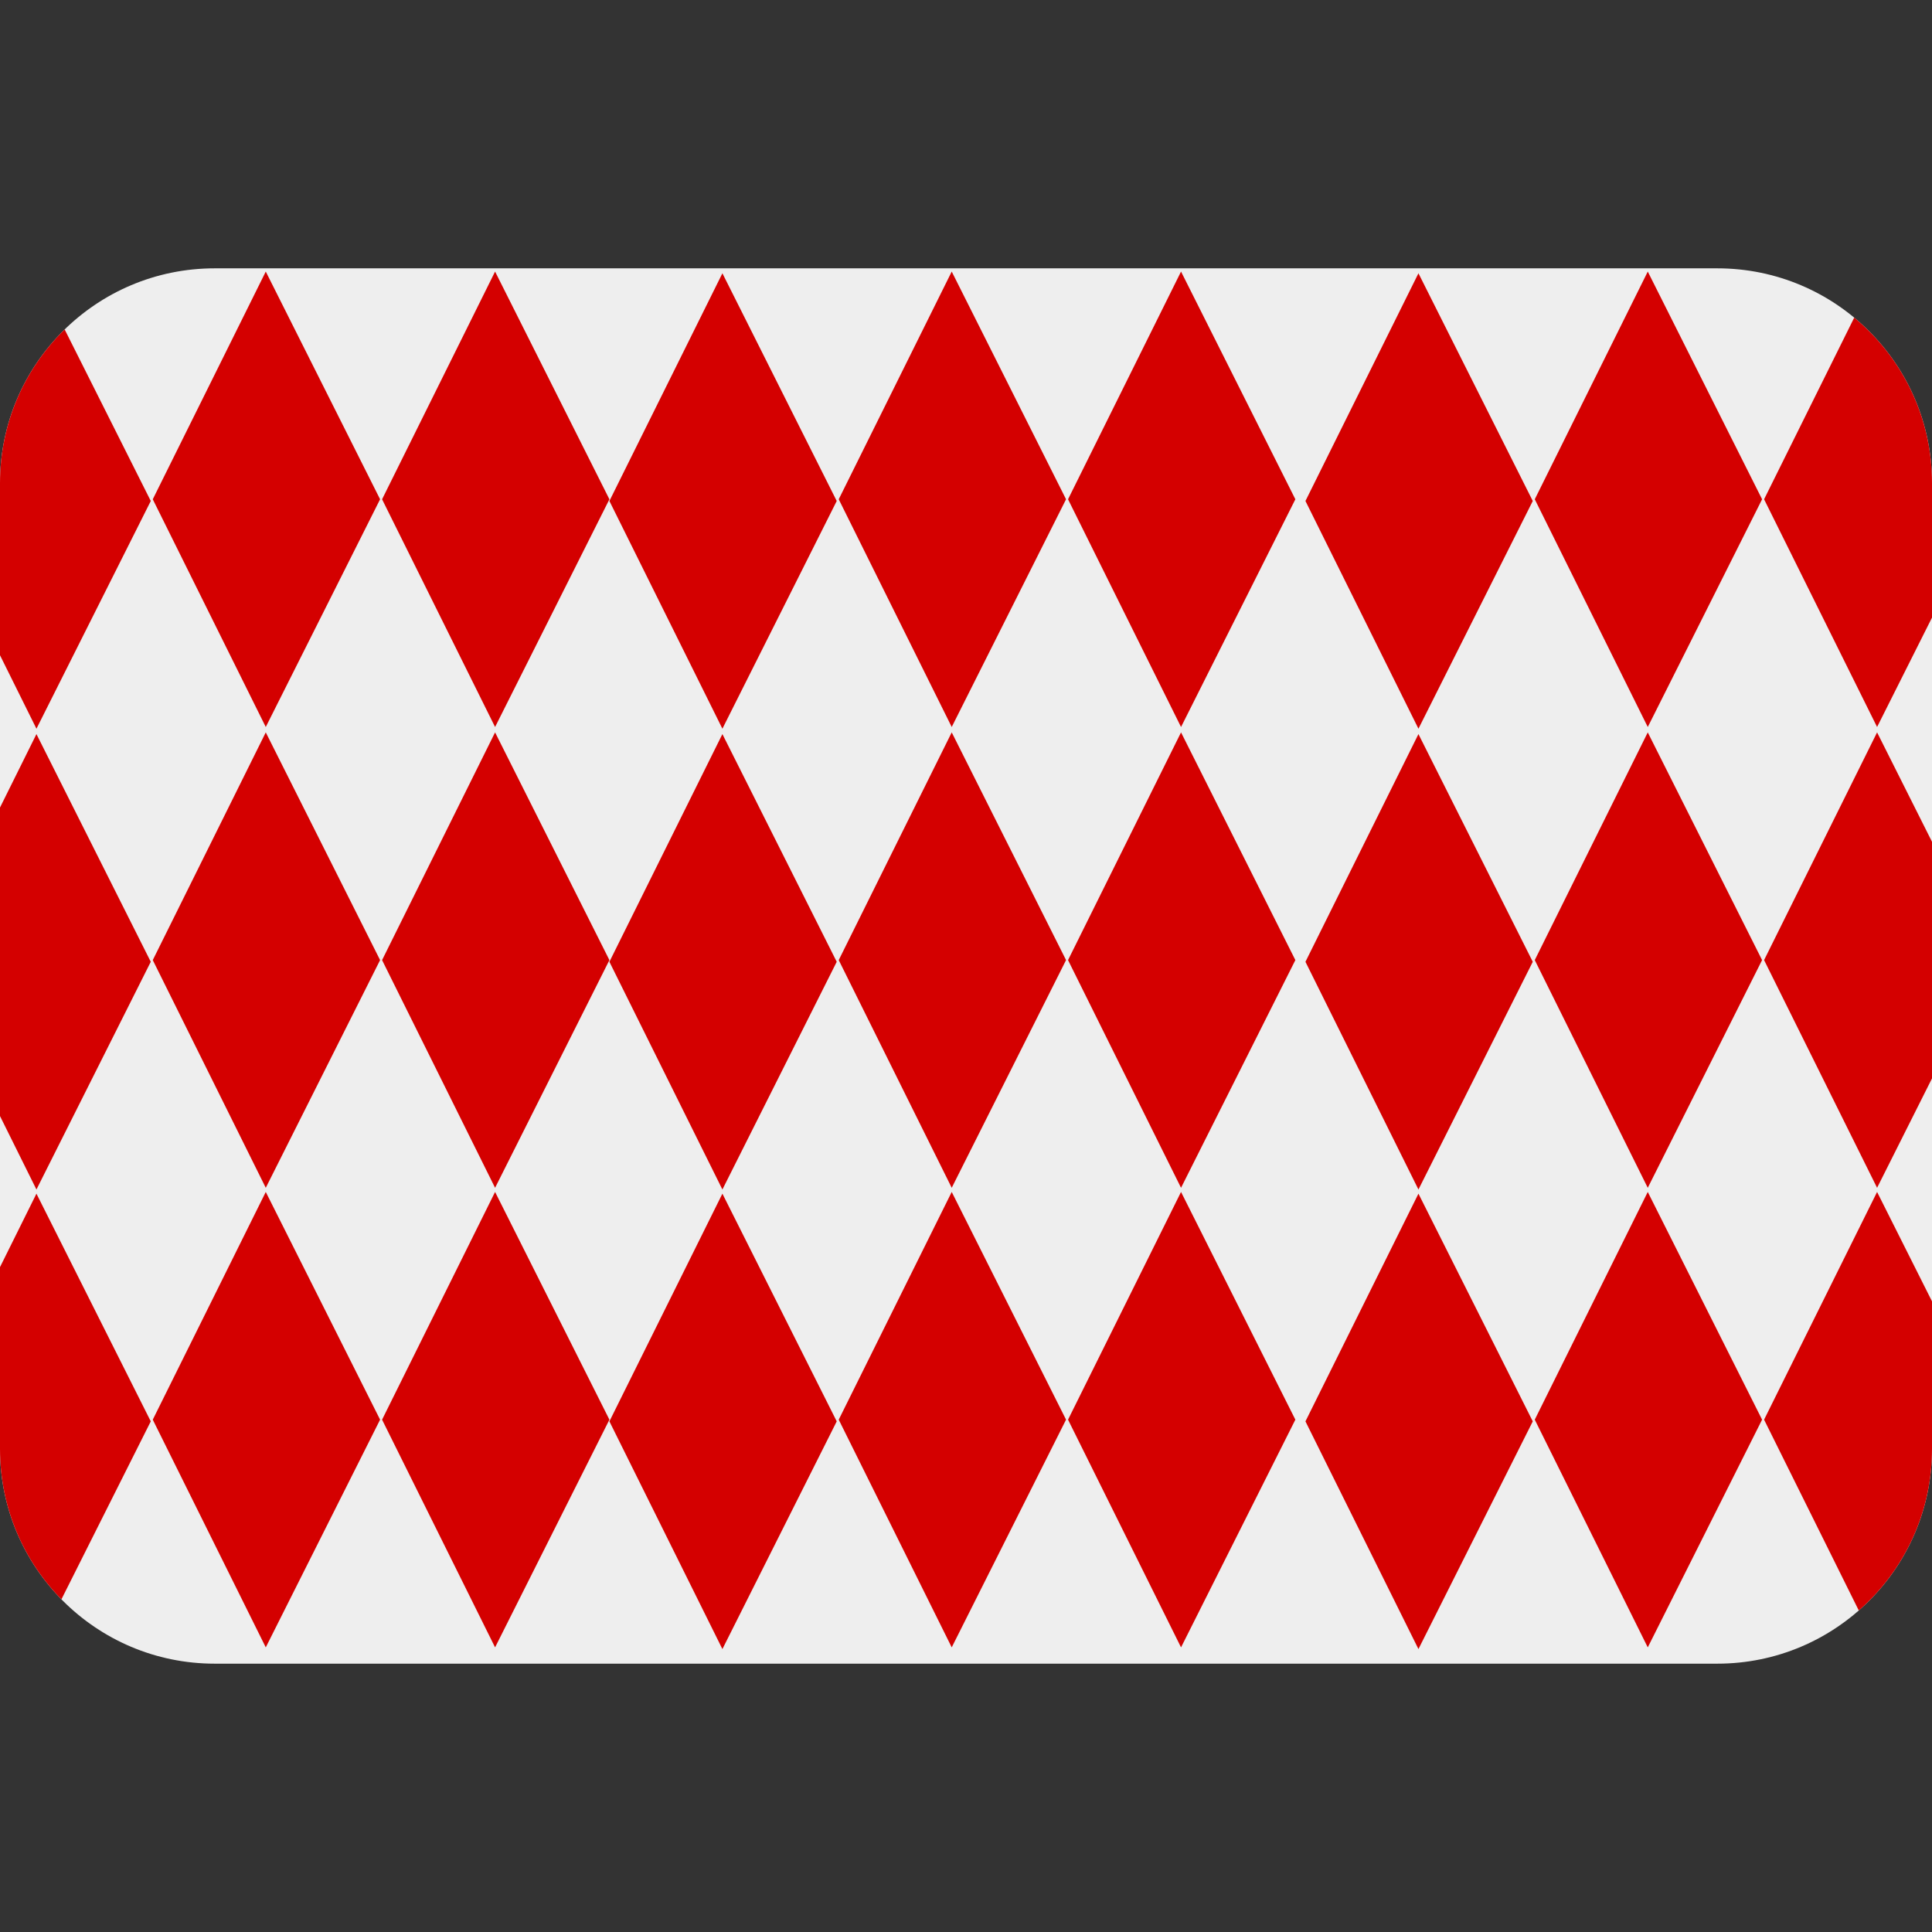 <?xml version="1.0" encoding="UTF-8" standalone="no"?>
<svg
   viewBox="0 0 36 36"
   version="1.1"
   id="svg61456"
   sodipodi:docname="morgues.svg"
   inkscape:version="1.2.1 (9c6d41e410, 2022-07-14)"
   xmlns:inkscape="http://www.inkscape.org/namespaces/inkscape"
   xmlns:sodipodi="http://sodipodi.sourceforge.net/DTD/sodipodi-0.dtd"
   xmlns="http://www.w3.org/2000/svg"
   xmlns:svg="http://www.w3.org/2000/svg">
  <rect x="0" y="0" width="36" height="36" fill="#333333" stroke="none"/>
  <defs
     id="defs61460">
    <clipPath
       clipPathUnits="userSpaceOnUse"
       id="clipPath62488">
      <g
         id="g62544"
         transform="matrix(0.178,0,0,0.182,77.257,84.67)"
         style="display:inline">
        <path
           inkscape:connector-curvature="0"
           sodipodi:nodetypes="ccccc"
           id="path62490"
           d="m -430.212,-437.241 11.968,23.314 -11.968,23.314 -11.829,-23.314 z"
           style="fill:#ce0f25;fill-opacity:1;stroke:#ce0f25;stroke-width:0.901;stroke-miterlimit:4;stroke-dasharray:none;stroke-opacity:1" />
        <path
           inkscape:connector-curvature="0"
           style="fill:#ce0f25;fill-opacity:1;stroke:#ce0f25;stroke-width:0.901;stroke-miterlimit:4;stroke-dasharray:none;stroke-opacity:1"
           d="m -406.207,-437.416 11.968,23.314 -11.968,23.314 -11.829,-23.314 z"
           id="path62492"
           sodipodi:nodetypes="ccccc" />
        <path
           inkscape:connector-curvature="0"
           sodipodi:nodetypes="ccccc"
           id="path62494"
           d="m -382.202,-437.416 11.968,23.314 -11.968,23.314 -11.829,-23.314 z"
           style="fill:#ce0f25;fill-opacity:1;stroke:#ce0f25;stroke-width:0.901;stroke-miterlimit:4;stroke-dasharray:none;stroke-opacity:1" />
        <path
           inkscape:connector-curvature="0"
           style="fill:#ce0f25;fill-opacity:1;stroke:#ce0f25;stroke-width:0.901;stroke-miterlimit:4;stroke-dasharray:none;stroke-opacity:1"
           d="m -430.213,-390.062 11.968,23.313 -11.968,23.313 -11.829,-23.313 z"
           id="path62496"
           sodipodi:nodetypes="ccccc" />
        <path
           inkscape:connector-curvature="0"
           sodipodi:nodetypes="ccccc"
           id="path62498"
           d="m -406.207,-390.237 11.968,23.313 -11.968,23.313 -11.829,-23.313 z"
           style="fill:#ce0f25;fill-opacity:1;stroke:#ce0f25;stroke-width:0.901;stroke-miterlimit:4;stroke-dasharray:none;stroke-opacity:1" />
        <path
           inkscape:connector-curvature="0"
           style="fill:#ce0f25;fill-opacity:1;stroke:#ce0f25;stroke-width:0.901;stroke-miterlimit:4;stroke-dasharray:none;stroke-opacity:1"
           d="m -382.202,-390.237 11.968,23.313 -11.968,23.313 -11.829,-23.313 z"
           id="path62500"
           sodipodi:nodetypes="ccccc" />
        <path
           inkscape:connector-curvature="0"
           sodipodi:nodetypes="ccccc"
           id="path62502"
           d="m -430.213,-343.01 11.968,23.313 -11.968,23.313 -11.829,-23.313 z"
           style="fill:#ce0f25;fill-opacity:1;stroke:#ce0f25;stroke-width:0.901;stroke-miterlimit:4;stroke-dasharray:none;stroke-opacity:1" />
        <path
           inkscape:connector-curvature="0"
           style="fill:#ce0f25;fill-opacity:1;stroke:#ce0f25;stroke-width:0.901;stroke-miterlimit:4;stroke-dasharray:none;stroke-opacity:1"
           d="m -406.207,-343.185 11.968,23.313 -11.968,23.313 -11.829,-23.313 z"
           id="path62504"
           sodipodi:nodetypes="ccccc" />
        <path
           inkscape:connector-curvature="0"
           sodipodi:nodetypes="ccccc"
           id="path62506"
           d="m -382.202,-343.185 11.968,23.313 -11.968,23.313 -11.829,-23.313 z"
           style="fill:#ce0f25;fill-opacity:1;stroke:#ce0f25;stroke-width:0.901;stroke-miterlimit:4;stroke-dasharray:none;stroke-opacity:1" />
        <path
           inkscape:connector-curvature="0"
           sodipodi:nodetypes="ccccc"
           id="path62508"
           d="m -358.405,-437.241 11.968,23.314 -11.968,23.314 -11.829,-23.314 z"
           style="fill:#ce0f25;fill-opacity:1;stroke:#ce0f25;stroke-width:0.901;stroke-miterlimit:4;stroke-dasharray:none;stroke-opacity:1" />
        <path
           inkscape:connector-curvature="0"
           style="fill:#ce0f25;fill-opacity:1;stroke:#ce0f25;stroke-width:0.901;stroke-miterlimit:4;stroke-dasharray:none;stroke-opacity:1"
           d="m -334.399,-437.416 11.968,23.314 -11.968,23.314 -11.829,-23.314 z"
           id="path62510"
           sodipodi:nodetypes="ccccc" />
        <path
           inkscape:connector-curvature="0"
           sodipodi:nodetypes="ccccc"
           id="path62512"
           d="m -310.394,-437.416 11.968,23.314 -11.968,23.314 -11.829,-23.314 z"
           style="fill:#ce0f25;fill-opacity:1;stroke:#ce0f25;stroke-width:0.901;stroke-miterlimit:4;stroke-dasharray:none;stroke-opacity:1" />
        <path
           inkscape:connector-curvature="0"
           style="fill:#ce0f25;fill-opacity:1;stroke:#ce0f25;stroke-width:0.901;stroke-miterlimit:4;stroke-dasharray:none;stroke-opacity:1"
           d="m -358.405,-390.062 11.968,23.313 -11.968,23.313 -11.829,-23.313 z"
           id="path62514"
           sodipodi:nodetypes="ccccc" />
        <path
           inkscape:connector-curvature="0"
           sodipodi:nodetypes="ccccc"
           id="path62516"
           d="m -334.399,-390.237 11.968,23.313 -11.968,23.313 -11.829,-23.313 z"
           style="fill:#ce0f25;fill-opacity:1;stroke:#ce0f25;stroke-width:0.901;stroke-miterlimit:4;stroke-dasharray:none;stroke-opacity:1" />
        <path
           inkscape:connector-curvature="0"
           style="fill:#ce0f25;fill-opacity:1;stroke:#ce0f25;stroke-width:0.901;stroke-miterlimit:4;stroke-dasharray:none;stroke-opacity:1"
           d="m -310.394,-390.237 11.968,23.313 -11.968,23.313 -11.829,-23.313 z"
           id="path62518"
           sodipodi:nodetypes="ccccc" />
        <path
           inkscape:connector-curvature="0"
           sodipodi:nodetypes="ccccc"
           id="path62520"
           d="m -358.405,-343.01 11.968,23.313 -11.968,23.313 -11.829,-23.313 z"
           style="fill:#ce0f25;fill-opacity:1;stroke:#ce0f25;stroke-width:0.901;stroke-miterlimit:4;stroke-dasharray:none;stroke-opacity:1" />
        <path
           inkscape:connector-curvature="0"
           style="fill:#ce0f25;fill-opacity:1;stroke:#ce0f25;stroke-width:0.901;stroke-miterlimit:4;stroke-dasharray:none;stroke-opacity:1"
           d="m -334.399,-343.185 11.968,23.313 -11.968,23.313 -11.829,-23.313 z"
           id="path62522"
           sodipodi:nodetypes="ccccc" />
        <path
           inkscape:connector-curvature="0"
           sodipodi:nodetypes="ccccc"
           id="path62524"
           d="m -310.394,-343.185 11.968,23.313 -11.968,23.313 -11.829,-23.313 z"
           style="fill:#ce0f25;fill-opacity:1;stroke:#ce0f25;stroke-width:0.901;stroke-miterlimit:4;stroke-dasharray:none;stroke-opacity:1" />
        <path
           inkscape:connector-curvature="0"
           sodipodi:nodetypes="ccccc"
           id="path62526"
           d="m -285.541,-437.241 11.968,23.314 -11.968,23.314 -11.829,-23.314 z"
           style="fill:#ce0f25;fill-opacity:1;stroke:#ce0f25;stroke-width:0.901;stroke-miterlimit:4;stroke-dasharray:none;stroke-opacity:1" />
        <path
           inkscape:connector-curvature="0"
           style="fill:#ce0f25;fill-opacity:1;stroke:#ce0f25;stroke-width:0.901;stroke-miterlimit:4;stroke-dasharray:none;stroke-opacity:1"
           d="m -261.535,-437.416 11.968,23.314 -11.968,23.314 -11.829,-23.314 z"
           id="path62528"
           sodipodi:nodetypes="ccccc" />
        <path
           inkscape:connector-curvature="0"
           sodipodi:nodetypes="ccccc"
           id="path62530"
           d="m -237.53,-437.416 11.968,23.314 -11.968,23.314 -11.829,-23.314 z"
           style="fill:#ce0f25;fill-opacity:1;stroke:#ce0f25;stroke-width:0.901;stroke-miterlimit:4;stroke-dasharray:none;stroke-opacity:1" />
        <path
           inkscape:connector-curvature="0"
           style="fill:#ce0f25;fill-opacity:1;stroke:#ce0f25;stroke-width:0.901;stroke-miterlimit:4;stroke-dasharray:none;stroke-opacity:1"
           d="m -285.541,-390.062 11.968,23.313 -11.968,23.313 -11.829,-23.313 z"
           id="path62532"
           sodipodi:nodetypes="ccccc" />
        <path
           inkscape:connector-curvature="0"
           sodipodi:nodetypes="ccccc"
           id="path62534"
           d="m -261.536,-390.237 11.968,23.313 -11.968,23.313 -11.829,-23.313 z"
           style="fill:#ce0f25;fill-opacity:1;stroke:#ce0f25;stroke-width:0.901;stroke-miterlimit:4;stroke-dasharray:none;stroke-opacity:1" />
        <path
           inkscape:connector-curvature="0"
           style="fill:#ce0f25;fill-opacity:1;stroke:#ce0f25;stroke-width:0.901;stroke-miterlimit:4;stroke-dasharray:none;stroke-opacity:1"
           d="m -237.53,-390.237 11.968,23.313 -11.968,23.313 -11.829,-23.313 z"
           id="path62536"
           sodipodi:nodetypes="ccccc" />
        <path
           inkscape:connector-curvature="0"
           sodipodi:nodetypes="ccccc"
           id="path62538"
           d="m -285.541,-343.01 11.968,23.313 -11.968,23.313 -11.829,-23.313 z"
           style="fill:#ce0f25;fill-opacity:1;stroke:#ce0f25;stroke-width:0.901;stroke-miterlimit:4;stroke-dasharray:none;stroke-opacity:1" />
        <path
           inkscape:connector-curvature="0"
           style="fill:#ce0f25;fill-opacity:1;stroke:#ce0f25;stroke-width:0.901;stroke-miterlimit:4;stroke-dasharray:none;stroke-opacity:1"
           d="m -261.536,-343.185 11.968,23.313 -11.968,23.313 -11.829,-23.313 z"
           id="path62540"
           sodipodi:nodetypes="ccccc" />
        <path
           inkscape:connector-curvature="0"
           sodipodi:nodetypes="ccccc"
           id="path62542"
           d="m -237.53,-343.185 11.968,23.313 -11.968,23.313 -11.829,-23.313 z"
           style="fill:#ce0f25;fill-opacity:1;stroke:#ce0f25;stroke-width:0.901;stroke-miterlimit:4;stroke-dasharray:none;stroke-opacity:1" />
      </g>
    </clipPath>
  </defs>
  <sodipodi:namedview
     id="namedview61458"
     pagecolor="#ffffff"
     bordercolor="#000000"
     borderopacity="0.25"
     inkscape:showpageshadow="2"
     inkscape:pageopacity="0.0"
     inkscape:pagecheckerboard="0"
     inkscape:deskcolor="#d1d1d1"
     showgrid="false"
     inkscape:zoom="23.25"
     inkscape:cx="17.956989"
     inkscape:cy="19.139785"
     inkscape:window-width="1536"
     inkscape:window-height="1039"
     inkscape:window-x="252"
     inkscape:window-y="0"
     inkscape:window-maximized="0"
     inkscape:current-layer="svg61456" />
  <path
     id="path61452"
     style="font-variation-settings:normal;opacity:1;vector-effect:none;fill:#eeeeee;fill-opacity:1;stroke-width:1;stroke-linecap:butt;stroke-linejoin:miter;stroke-miterlimit:4;stroke-dasharray:none;stroke-dashoffset:0;stroke-opacity:1;-inkscape-stroke:none;stop-color:#000000;stop-opacity:1"
     d="M 4 5 C 1.791 5 0 6.791 0 9 L 0 18 L 0 27 C 0 29.209 1.791 31 4 31 L 32 31 C 34.209 31 36 29.209 36 27 L 36 18 L 36 9 C 36 6.791 34.209 5 32 5 L 4 5 z " />
  <path
     id="path61452-8"
     style="font-variation-settings:normal;vector-effect:none;fill:#d40000;fill-opacity:1;stroke-width:1;stroke-linecap:butt;stroke-linejoin:miter;stroke-miterlimit:4;stroke-dasharray:none;stroke-dashoffset:0;stroke-opacity:1;-inkscape-stroke:none;stop-color:#000000"
     d="M 4,5 C 1.791,5 0,6.791 0,9 v 9 9 c 0,2.209 1.791,4 4,4 h 28 c 2.209,0 4,-1.791 4,-4 V 18 9 C 36,6.791 34.209,5 32,5 Z"
     clip-path="url(#clipPath62488)" />
</svg>
